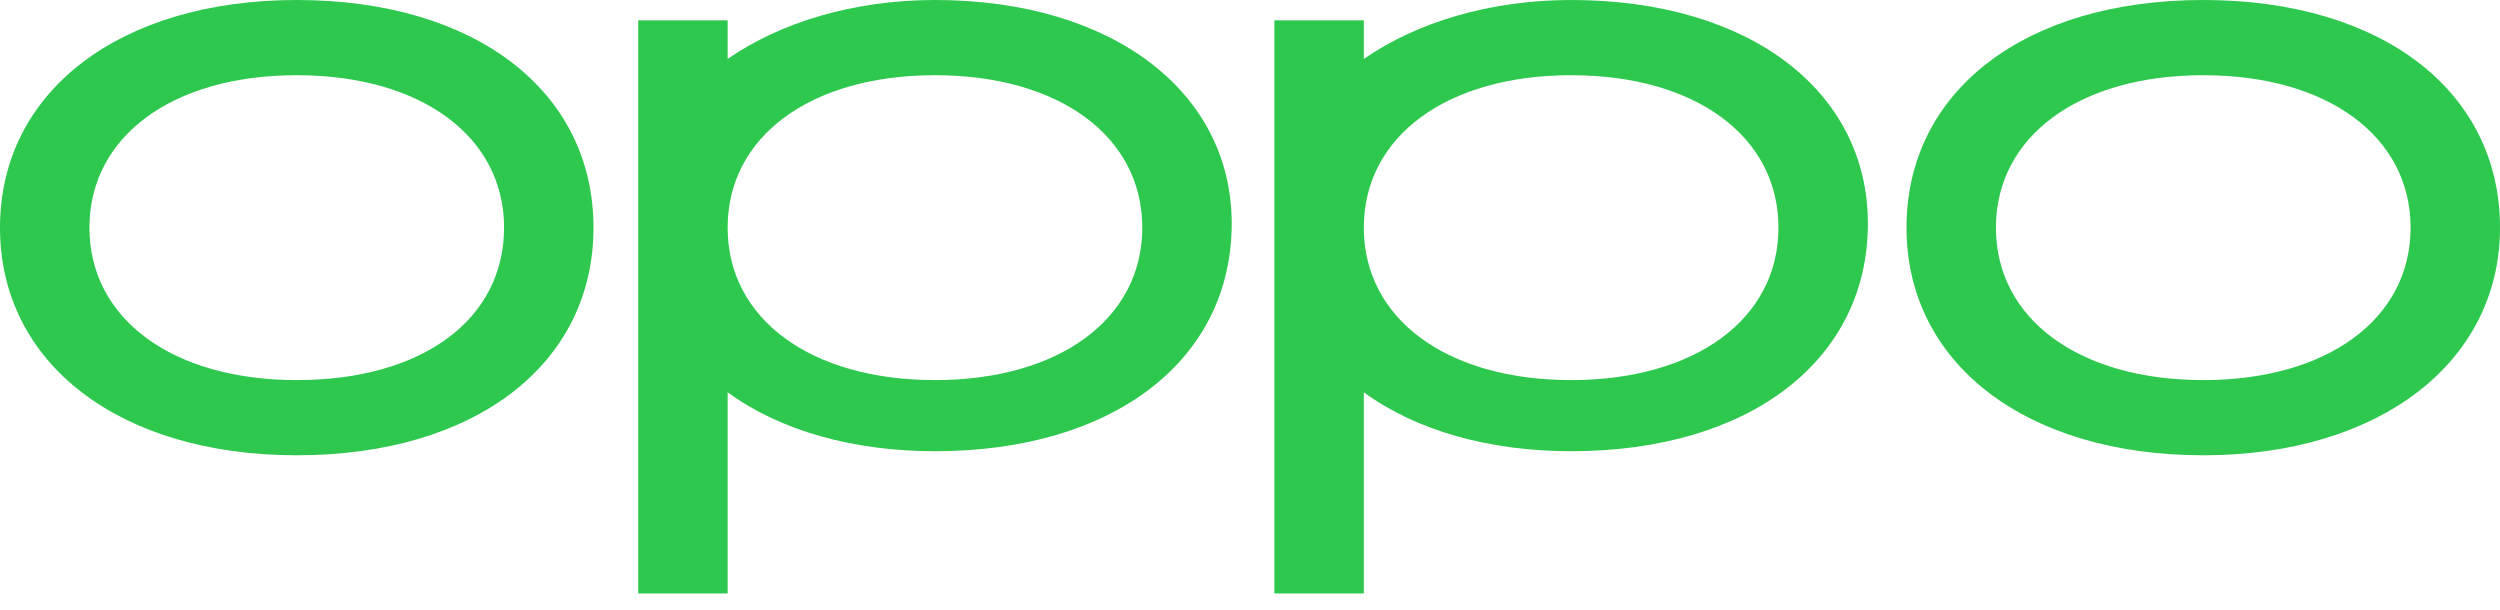 <svg width="123" height="30" viewBox="0 0 123 30" fill="none" xmlns="http://www.w3.org/2000/svg">
<g clip-path="url(#clip0)">
<path d="M46 18.7C39.9 18.7 35.8 15.7 35.8 11.2C35.8 6.7 39.9 3.7 46 3.7C52.1 3.7 56.2 6.7 56.2 11.2C56.2 15.7 52.1 18.7 46 18.7ZM46 0C42 0 38.4 1.1 35.8 2.9V1H31.4V29.2H35.8V19.3C38.4 21.2 42 22.2 46 22.2C54.8 22.2 60.6 17.7 60.6 11C60.6 4.5 54.7 0 46 0ZM77.3 18.7C71.2 18.7 67.1 15.7 67.1 11.2C67.1 6.7 71.2 3.7 77.3 3.7C83.4 3.7 87.5 6.7 87.5 11.2C87.5 15.7 83.4 18.7 77.3 18.7ZM77.3 0C73.3 0 69.7 1.1 67.1 2.9V1H62.7V29.2H67.1V19.3C69.7 21.2 73.3 22.2 77.3 22.2C86.1 22.2 91.9 17.7 91.9 11C91.9 4.5 86.1 0 77.3 0ZM108.4 18.7C102.3 18.7 98.2 15.7 98.2 11.2C98.2 6.7 102.3 3.7 108.4 3.7C114.5 3.7 118.6 6.7 118.6 11.2C118.6 15.7 114.5 18.7 108.4 18.7ZM108.4 0C99.6 0 93.8 4.5 93.8 11.2C93.8 17.9 99.7 22.4 108.4 22.4C117.1 22.4 123 17.8 123 11.2C123 4.5 117.2 0 108.4 0ZM14.6 18.7C8.5 18.7 4.4 15.7 4.4 11.2C4.4 6.7 8.5 3.7 14.6 3.7C20.7 3.7 24.8 6.7 24.8 11.2C24.8 15.7 20.8 18.7 14.6 18.7ZM14.6 0C5.9 0 0 4.5 0 11.2C0 17.9 5.9 22.4 14.6 22.4C23.4 22.4 29.2 17.9 29.2 11.2C29.2 4.5 23.4 0 14.6 0Z" fill="#2DC84D"/>
</g>
<defs>
<clipPath id="clip0">
<rect width="123" height="29.3" fill="white"/>
</clipPath>
</defs>
</svg>
